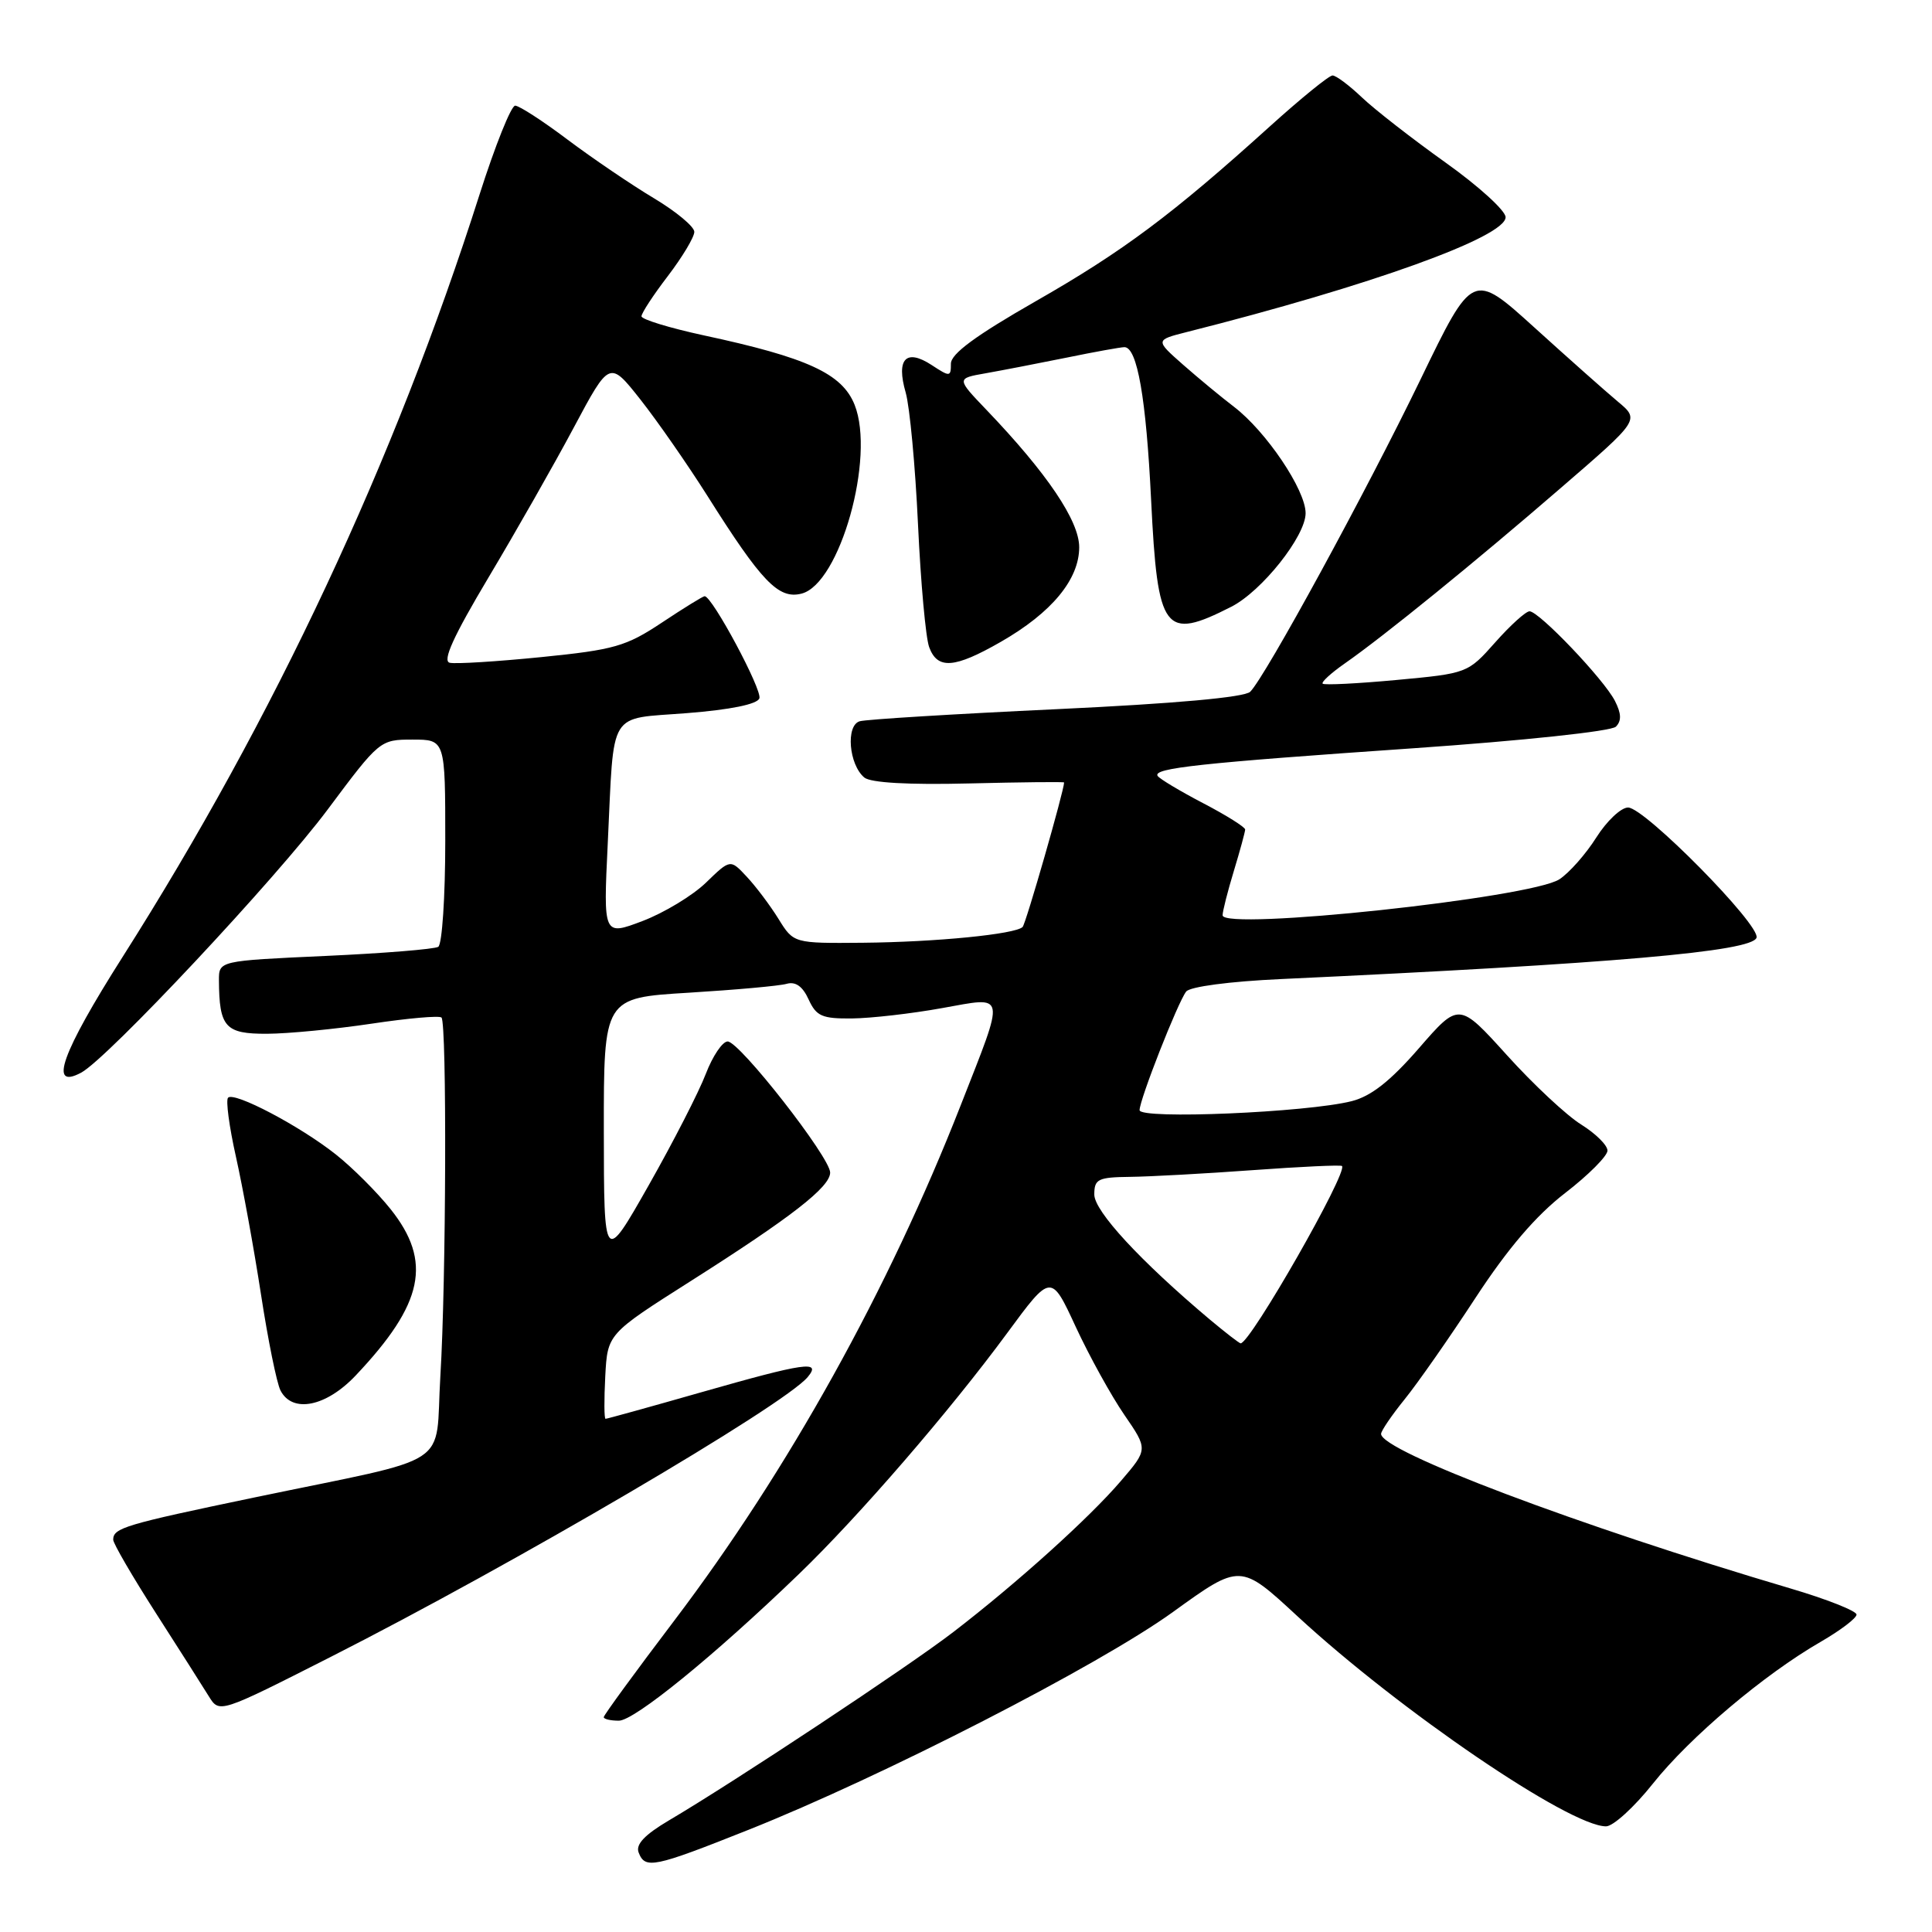 <?xml version="1.0" encoding="UTF-8" standalone="no"?>
<!DOCTYPE svg PUBLIC "-//W3C//DTD SVG 1.1//EN" "http://www.w3.org/Graphics/SVG/1.1/DTD/svg11.dtd" >
<svg xmlns="http://www.w3.org/2000/svg" xmlns:xlink="http://www.w3.org/1999/xlink" version="1.1" viewBox="0 0 256 256">
 <g >
 <path fill="currentColor"
d=" M 99.13 242.48 C 116.91 235.41 145.61 220.68 155.42 213.60 C 164.35 207.15 164.35 207.15 171.92 214.16 C 185.45 226.66 207.97 242.00 212.81 242.00 C 213.75 242.00 216.54 239.46 219.01 236.35 C 223.90 230.20 233.75 221.87 241.25 217.55 C 243.86 216.04 246.00 214.42 246.00 213.94 C 246.00 213.46 242.06 211.90 237.25 210.48 C 209.15 202.17 183.00 192.29 183.00 190.00 C 183.00 189.60 184.41 187.53 186.14 185.39 C 187.87 183.25 192.09 177.21 195.52 171.96 C 199.81 165.41 203.52 161.07 207.38 158.09 C 210.47 155.71 213.00 153.17 213.00 152.46 C 213.00 151.75 211.43 150.20 209.52 149.01 C 207.61 147.83 203.18 143.70 199.68 139.82 C 193.32 132.79 193.32 132.79 188.01 138.90 C 184.22 143.26 181.67 145.26 179.10 145.91 C 173.18 147.41 151.00 148.35 151.00 147.10 C 151.00 145.71 156.05 132.85 157.17 131.39 C 157.66 130.74 162.95 130.04 169.76 129.73 C 213.81 127.68 232.14 126.09 232.75 124.25 C 233.30 122.59 217.92 107.00 215.73 107.00 C 214.79 107.00 212.90 108.79 211.52 110.97 C 210.14 113.16 207.94 115.65 206.63 116.51 C 202.85 118.98 162.00 123.35 162.00 121.28 C 162.00 120.75 162.67 118.11 163.49 115.41 C 164.31 112.71 164.98 110.24 164.99 109.92 C 165.00 109.60 162.48 108.02 159.41 106.42 C 156.33 104.81 153.63 103.19 153.39 102.81 C 152.74 101.78 159.00 101.10 187.27 99.15 C 201.83 98.14 213.50 96.90 214.11 96.29 C 214.88 95.52 214.84 94.54 213.98 92.86 C 212.51 90.00 203.93 81.00 202.67 81.00 C 202.18 81.00 200.13 82.85 198.12 85.12 C 194.49 89.21 194.42 89.23 185.05 90.10 C 179.87 90.58 175.47 90.80 175.26 90.59 C 175.05 90.39 176.37 89.18 178.19 87.91 C 183.33 84.33 195.48 74.46 206.88 64.60 C 217.27 55.63 217.27 55.63 214.38 53.22 C 212.80 51.90 207.82 47.48 203.32 43.40 C 195.14 35.99 195.14 35.99 188.24 50.25 C 181.02 65.17 167.66 89.67 165.66 91.66 C 164.92 92.40 155.75 93.23 140.00 93.97 C 126.53 94.60 114.79 95.32 113.92 95.57 C 112.05 96.11 112.47 101.31 114.53 103.03 C 115.37 103.72 120.37 104.01 128.42 103.81 C 135.34 103.64 141.00 103.58 141.00 103.68 C 140.99 104.77 135.93 122.41 135.50 122.83 C 134.54 123.79 124.02 124.83 114.33 124.92 C 105.16 125.00 105.16 125.00 103.15 121.75 C 102.04 119.96 100.15 117.45 98.95 116.17 C 96.77 113.83 96.77 113.83 93.55 116.95 C 91.79 118.66 88.00 120.95 85.14 122.04 C 79.94 124.01 79.94 124.01 80.53 111.76 C 81.40 93.75 80.43 95.34 91.07 94.49 C 96.77 94.04 100.33 93.32 100.62 92.54 C 101.04 91.45 94.37 79.00 93.37 79.00 C 93.15 79.00 90.60 80.57 87.70 82.50 C 82.96 85.65 81.39 86.10 71.72 87.07 C 65.83 87.66 60.37 88.00 59.59 87.82 C 58.59 87.59 60.07 84.33 64.74 76.50 C 68.35 70.45 73.44 61.51 76.04 56.63 C 80.77 47.77 80.77 47.77 84.85 52.93 C 87.09 55.77 91.08 61.51 93.72 65.68 C 100.93 77.12 103.16 79.43 106.20 78.66 C 111.28 77.39 116.01 60.58 113.24 53.64 C 111.59 49.50 106.98 47.38 93.22 44.43 C 88.70 43.45 85.00 42.32 85.00 41.91 C 85.00 41.49 86.57 39.09 88.50 36.57 C 90.42 34.05 92.00 31.42 92.00 30.72 C 92.00 30.03 89.58 28.02 86.62 26.25 C 83.66 24.48 78.54 21.00 75.23 18.52 C 71.93 16.03 68.79 14.00 68.26 14.00 C 67.73 14.00 65.61 19.29 63.55 25.75 C 52.30 61.07 36.35 95.14 16.25 126.79 C 8.15 139.55 6.39 144.47 10.76 142.13 C 14.25 140.26 36.64 116.36 43.43 107.25 C 50.28 98.07 50.36 98.00 54.66 98.00 C 59.00 98.00 59.00 98.00 59.00 111.44 C 59.00 118.83 58.58 125.14 58.07 125.46 C 57.56 125.77 50.81 126.32 43.07 126.67 C 29.00 127.31 29.00 127.31 29.01 129.91 C 29.05 136.11 29.84 137.00 35.37 136.98 C 38.19 136.97 44.44 136.36 49.25 135.64 C 54.06 134.92 58.22 134.55 58.50 134.83 C 59.22 135.56 59.12 169.79 58.35 182.35 C 57.59 194.77 60.58 192.82 33.72 198.42 C 16.51 202.01 15.00 202.46 15.00 204.02 C 15.00 204.52 17.54 208.88 20.64 213.72 C 23.74 218.55 26.90 223.52 27.67 224.77 C 29.07 227.03 29.07 227.03 43.78 219.57 C 67.98 207.30 103.91 186.22 107.03 182.46 C 108.88 180.24 106.73 180.54 92.86 184.50 C 86.11 186.43 80.43 188.00 80.24 188.00 C 80.05 188.00 80.04 185.47 80.20 182.37 C 80.50 176.75 80.50 176.75 91.46 169.79 C 104.87 161.28 110.00 157.29 110.00 155.37 C 110.00 153.36 97.99 138.00 96.42 138.00 C 95.73 138.00 94.43 139.93 93.52 142.30 C 92.62 144.66 89.22 151.30 85.96 157.05 C 80.03 167.50 80.03 167.50 80.01 149.86 C 80.00 132.22 80.00 132.22 91.25 131.54 C 97.44 131.16 103.28 130.64 104.24 130.36 C 105.42 130.03 106.36 130.70 107.15 132.44 C 108.17 134.66 108.93 134.99 112.91 134.95 C 115.43 134.92 120.80 134.31 124.82 133.58 C 133.42 132.05 133.26 131.24 127.32 146.40 C 117.74 170.87 104.44 194.81 89.38 214.69 C 84.22 221.49 80.00 227.27 80.00 227.53 C 80.00 227.79 80.90 228.00 82.00 228.00 C 84.06 228.00 94.63 219.40 105.83 208.60 C 113.76 200.97 125.89 186.93 133.47 176.62 C 139.27 168.74 139.27 168.74 142.54 175.81 C 144.34 179.69 147.24 184.94 148.97 187.46 C 152.12 192.04 152.12 192.04 148.53 196.23 C 144.36 201.11 134.79 209.74 126.35 216.23 C 120.43 220.79 97.33 236.09 88.64 241.21 C 85.43 243.11 84.21 244.39 84.62 245.46 C 85.48 247.70 86.59 247.47 99.13 242.48 Z  M 47.14 182.25 C 56.14 172.73 57.30 167.17 51.75 160.21 C 49.96 157.97 46.70 154.71 44.50 152.97 C 39.76 149.21 31.04 144.62 30.22 145.45 C 29.90 145.77 30.37 149.28 31.26 153.26 C 32.15 157.24 33.65 165.45 34.58 171.50 C 35.51 177.55 36.67 183.29 37.17 184.25 C 38.74 187.30 43.21 186.41 47.14 182.25 Z  M 132.61 85.05 C 139.35 81.19 143.00 76.78 143.00 72.51 C 143.00 69.01 138.74 62.70 130.72 54.32 C 126.72 50.14 126.72 50.14 130.61 49.46 C 132.75 49.08 137.57 48.15 141.32 47.39 C 145.06 46.62 148.52 46.00 148.99 46.00 C 150.69 46.00 151.87 52.75 152.53 66.28 C 153.39 83.77 154.26 84.92 163.15 80.40 C 167.20 78.34 173.00 71.04 173.00 68.00 C 173.00 64.91 167.76 57.14 163.48 53.88 C 161.84 52.63 158.83 50.14 156.78 48.34 C 153.06 45.06 153.06 45.06 157.28 43.99 C 181.58 37.86 199.50 31.40 199.50 28.78 C 199.50 27.91 195.90 24.64 191.50 21.51 C 187.10 18.37 182.13 14.50 180.45 12.90 C 178.78 11.31 177.03 10.00 176.57 10.00 C 176.10 10.00 172.37 13.04 168.26 16.75 C 155.34 28.43 148.80 33.31 137.23 39.92 C 129.28 44.47 126.00 46.88 126.00 48.19 C 126.00 49.95 125.87 49.96 123.45 48.37 C 120.05 46.15 118.72 47.55 120.01 52.02 C 120.55 53.92 121.28 61.77 121.64 69.48 C 122.00 77.19 122.66 84.51 123.12 85.75 C 124.22 88.74 126.47 88.57 132.61 85.05 Z  M 160.28 174.82 C 151.11 167.10 145.00 160.49 145.00 158.28 C 145.00 156.23 145.49 155.99 149.75 155.94 C 152.36 155.91 159.68 155.51 166.00 155.05 C 172.32 154.59 177.64 154.34 177.82 154.50 C 178.65 155.28 165.68 178.00 164.39 178.00 C 164.22 178.00 162.37 176.57 160.28 174.82 Z "/>
</g>
</svg>